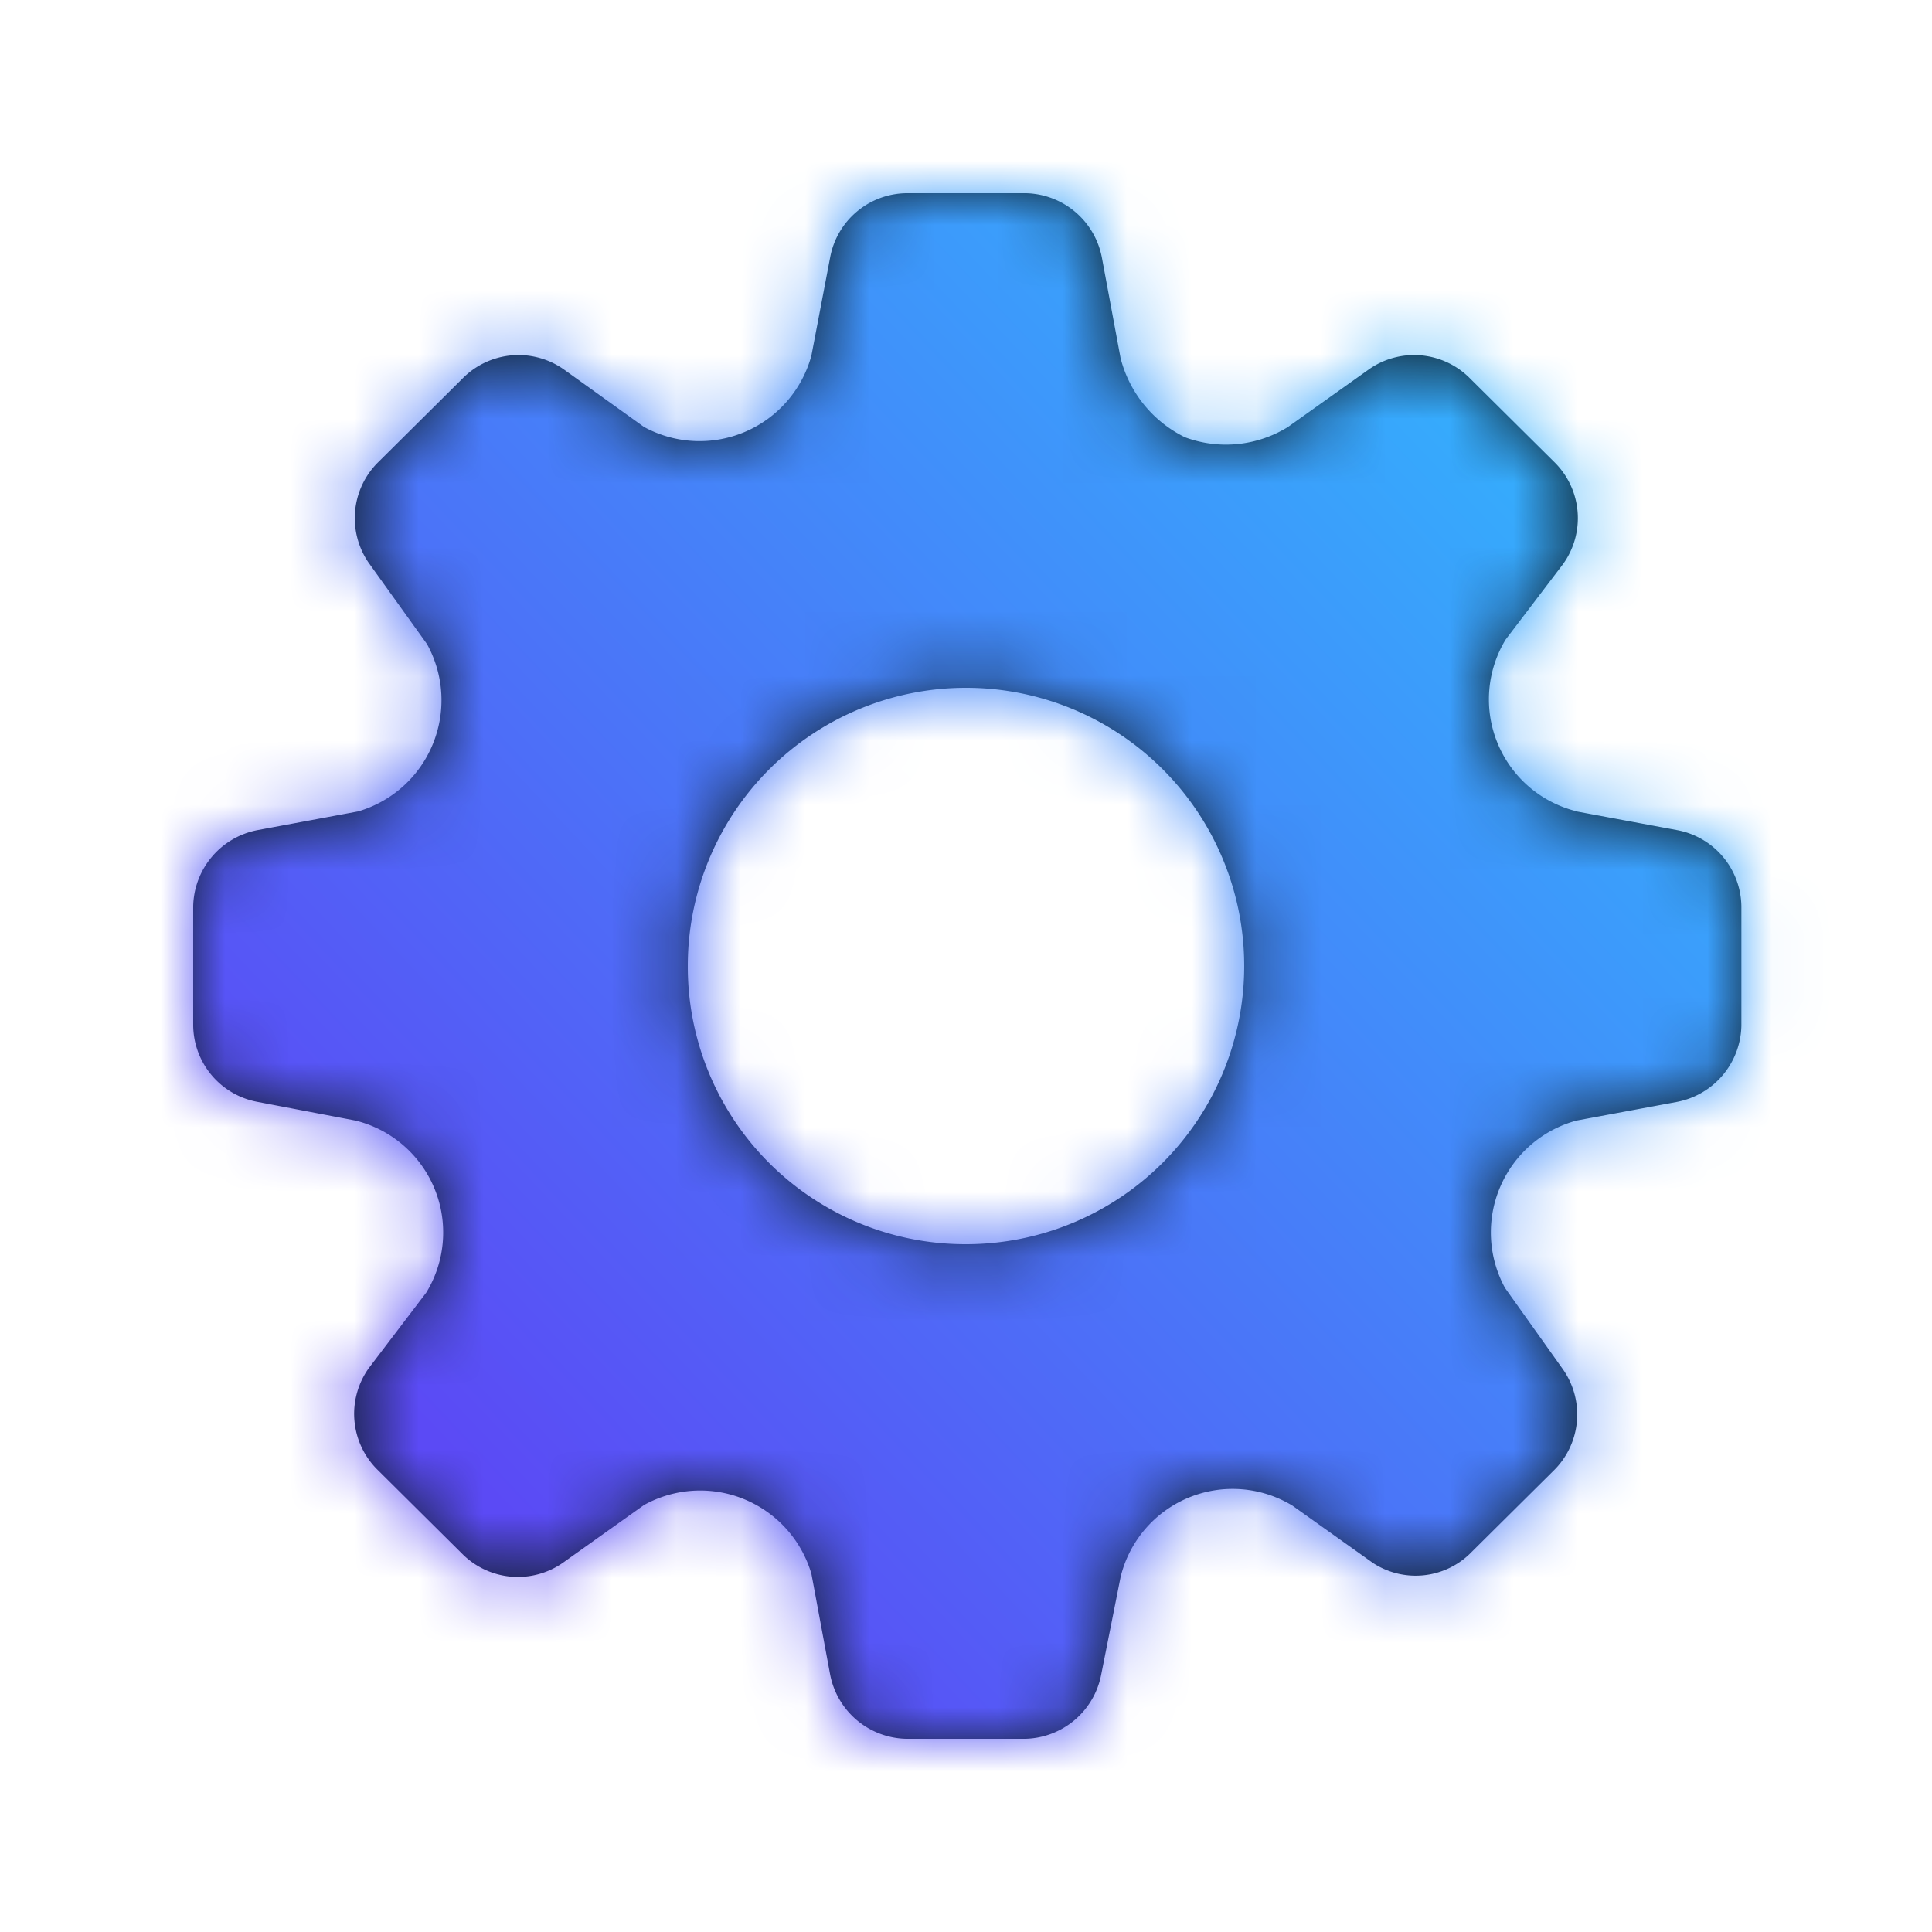 <svg id="Слой_1" data-name="Слой 1" xmlns="http://www.w3.org/2000/svg" xmlns:xlink="http://www.w3.org/1999/xlink" width="30" height="30" viewBox="0 0 30 30">
  <defs>
    <mask id="mask" x="0" y="0" width="30" height="30" maskUnits="userSpaceOnUse">
      <g id="mask0">
        <path d="M24.48,12.6l1.56.29a1.22,1.22,0,0,1,1,1.19v1.85a1.23,1.23,0,0,1-1,1.18l-1.56.29A1.8,1.8,0,0,0,23.37,20l.89,1.25a1.22,1.22,0,0,1-.14,1.59l-1.3,1.29a1.21,1.21,0,0,1-1.5.14l-1.25-.89a1.79,1.79,0,0,0-2.67,1.11L17.1,26a1.23,1.23,0,0,1-1.18,1H14.07a1.23,1.23,0,0,1-1.18-1l-.29-1.56A1.8,1.8,0,0,0,10,23.37l-1.25.89a1.22,1.22,0,0,1-1.58-.14l-1.3-1.29a1.22,1.22,0,0,1-.14-1.59l.89-1.17A1.79,1.79,0,0,0,5.52,17.4L4,17.11a1.22,1.22,0,0,1-1-1.19V14.07a1.23,1.23,0,0,1,1-1.18l1.56-.29A1.8,1.8,0,0,0,6.63,10L5.74,8.76a1.22,1.22,0,0,1,.14-1.59l1.3-1.29a1.22,1.22,0,0,1,1.58-.14L10,6.63A1.8,1.8,0,0,0,12.6,5.52L12.89,4a1.22,1.22,0,0,1,1.19-1h1.85a1.23,1.23,0,0,1,1.18,1l.29,1.56a1.89,1.89,0,0,0,1,1.23A1.83,1.83,0,0,0,20,6.63l1.25-.89a1.22,1.22,0,0,1,1.58.14l1.3,1.29a1.22,1.22,0,0,1,.14,1.59l-.89,1.17a1.79,1.79,0,0,0,1.11,2.67ZM15,19.32A4.32,4.32,0,1,0,10.68,15,4.31,4.31,0,0,0,15,19.32Z" style="fill: #fff"/>
      </g>
    </mask>
    <linearGradient id="Безымянный_градиент" data-name="Безымянный градиент" x1="7" y1="9.44" x2="30.21" y2="31.38" gradientTransform="matrix(1, 0, 0, -1, 0, 32)" gradientUnits="userSpaceOnUse">
      <stop offset="0" stop-color="#5b4af5"/>
      <stop offset="1" stop-color="#26d4ff"/>
    </linearGradient>
  </defs>
  <title>settings</title>
  <path d="M24.48,12.6l1.56.29a1.22,1.22,0,0,1,1,1.19v1.85a1.23,1.23,0,0,1-1,1.18l-1.56.29A1.8,1.8,0,0,0,23.37,20l.89,1.25a1.22,1.22,0,0,1-.14,1.59l-1.3,1.29a1.21,1.21,0,0,1-1.5.14l-1.25-.89a1.79,1.79,0,0,0-2.67,1.11L17.1,26a1.23,1.23,0,0,1-1.18,1H14.07a1.23,1.23,0,0,1-1.18-1l-.29-1.56A1.8,1.8,0,0,0,10,23.37l-1.25.89a1.22,1.22,0,0,1-1.58-.14l-1.3-1.29a1.22,1.22,0,0,1-.14-1.59l.89-1.17A1.79,1.79,0,0,0,5.52,17.4L4,17.11a1.22,1.22,0,0,1-1-1.19V14.07a1.23,1.23,0,0,1,1-1.18l1.56-.29A1.8,1.8,0,0,0,6.63,10L5.74,8.76a1.22,1.22,0,0,1,.14-1.59l1.3-1.29a1.22,1.22,0,0,1,1.58-.14L10,6.63A1.8,1.8,0,0,0,12.6,5.52L12.89,4a1.22,1.22,0,0,1,1.19-1h1.85a1.23,1.23,0,0,1,1.18,1l.29,1.56a1.89,1.89,0,0,0,1,1.23A1.83,1.83,0,0,0,20,6.63l1.25-.89a1.22,1.22,0,0,1,1.58.14l1.3,1.29a1.22,1.22,0,0,1,.14,1.59l-.89,1.17a1.79,1.79,0,0,0,1.11,2.67ZM15,19.32A4.32,4.32,0,1,0,10.68,15,4.31,4.31,0,0,0,15,19.32Z" style="fill: #0e1d25"/>
  <g style="mask: url(#mask)">
    <rect width="30" height="30" style="fill: url(#Безымянный_градиент)"/>
  </g>
</svg>
